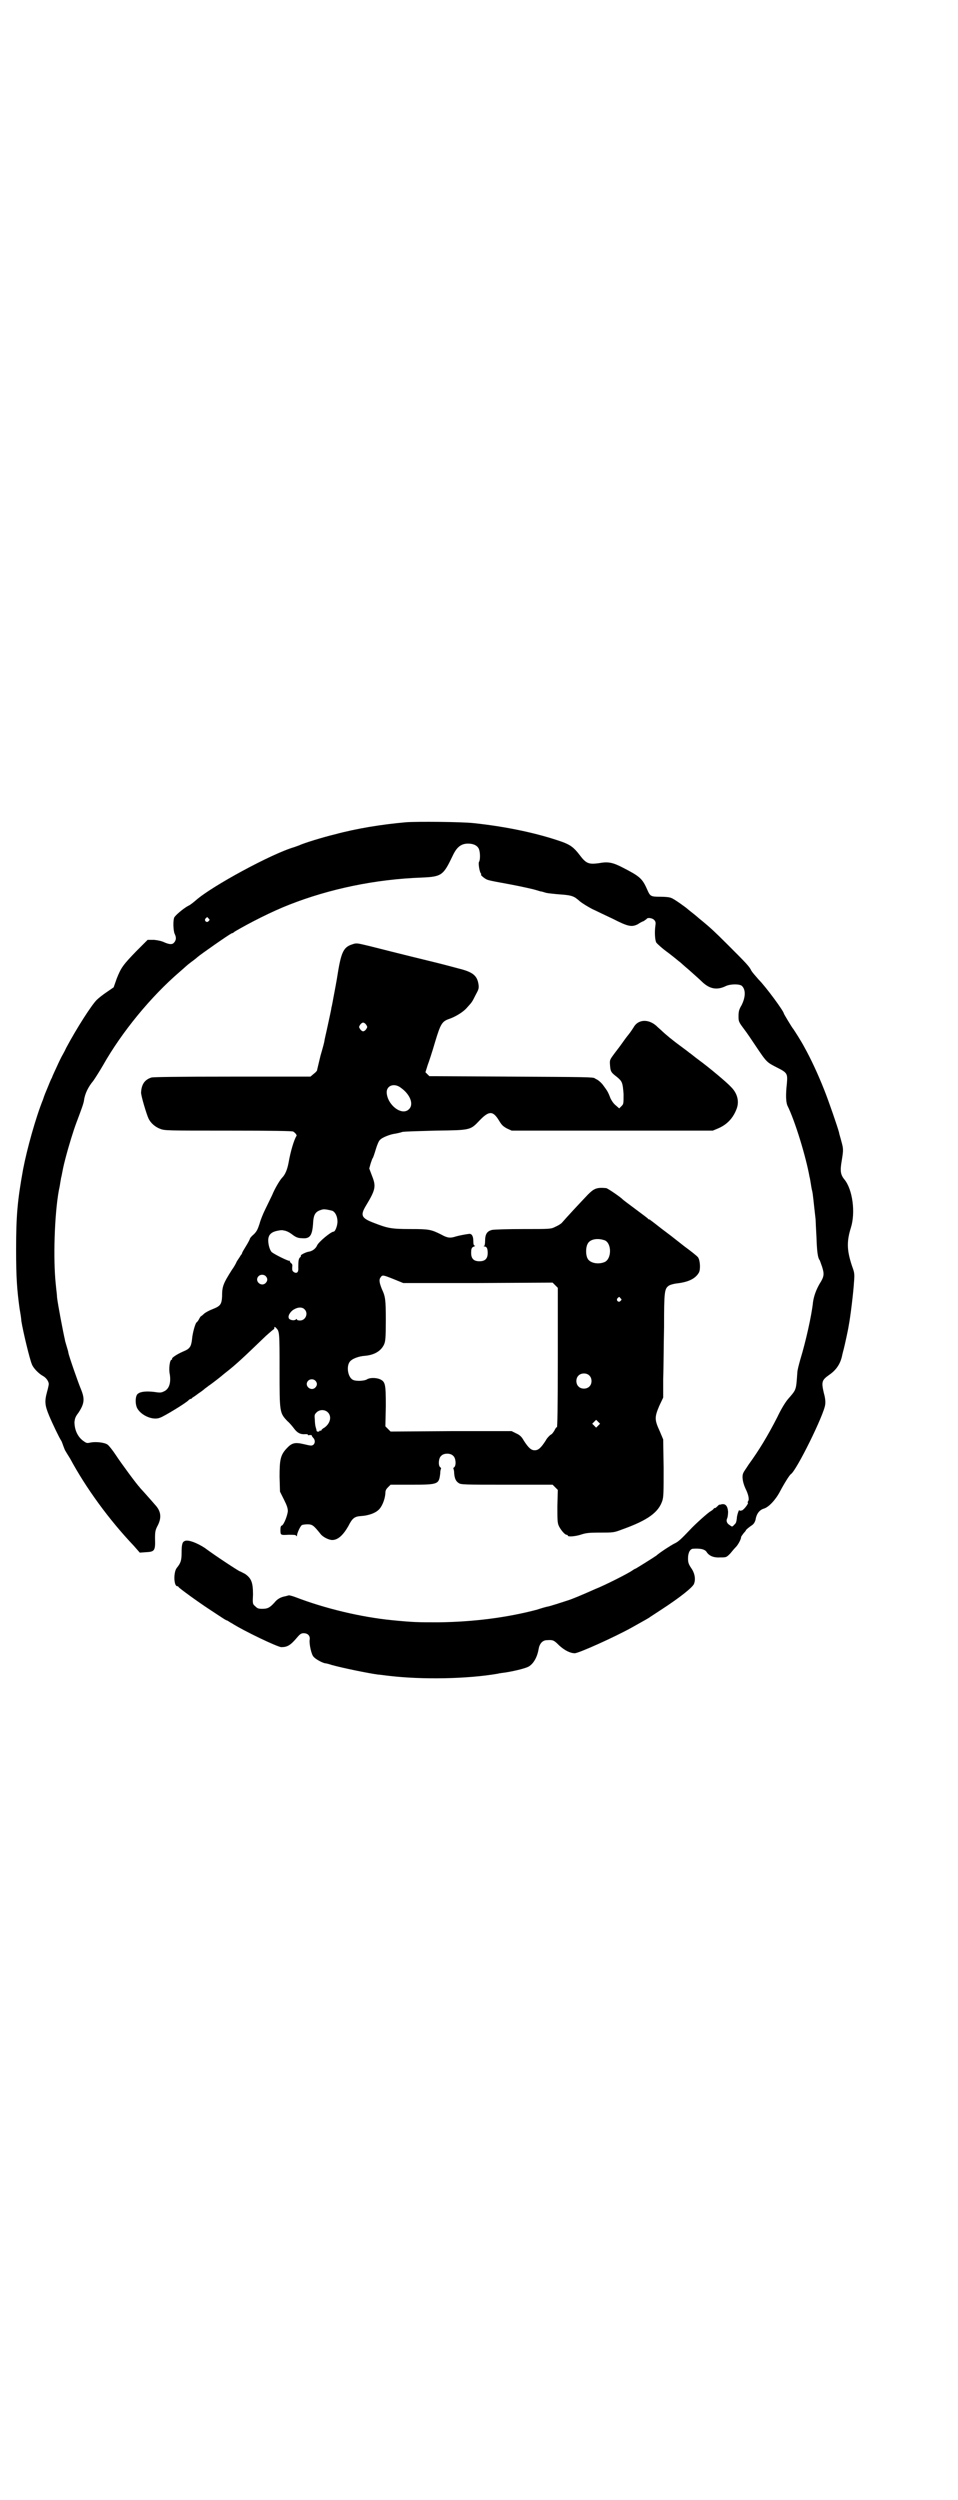 <?xml version="1.0" standalone="no"?>
<!DOCTYPE svg PUBLIC "-//W3C//DTD SVG 20010904//EN"
 "http://www.w3.org/TR/2001/REC-SVG-20010904/DTD/svg10.dtd">
<svg version="1.0" xmlns="http://www.w3.org/2000/svg"
 width="1100pt" height="2870pt" viewBox="0 0 1100 2870"
 preserveAspectRatio="xMidYMid meet">
<g transform="translate(0,2870) scale(0.5,-0.5)"
fill="#000000" stroke="none">
<path d="M932 3852 c-56 -5 -112 -14 -164 -28 -25 -6 -71 -20 -81 -25 -3 -1
-8 -3 -11 -4 -52 -15 -190 -90 -226 -122 -6 -5 -13 -11 -18 -13 -11 -6 -30
-22 -32 -27 -3 -8 -2 -30 1 -37 4 -8 4 -14 -1 -20 -4 -5 -10 -5 -22 0 -6 3
-14 5 -24 6 l-15 0 -26 -26 c-31 -32 -35 -38 -45 -63 l-7 -20 -16 -11 c-9 -6
-19 -14 -23 -18 -12 -12 -46 -65 -70 -110 -4 -9 -10 -19 -11 -21 -1 -2 -6 -12
-10 -21 -4 -9 -10 -21 -12 -27 -3 -5 -7 -16 -10 -23 -3 -7 -8 -19 -10 -26 -17
-42 -37 -114 -46 -161 -13 -72 -16 -106 -16 -184 0 -65 2 -92 8 -136 2 -11 4
-24 4 -28 4 -25 19 -87 24 -99 3 -9 16 -22 25 -27 8 -4 14 -13 14 -19 0 -2 -2
-11 -4 -18 -6 -22 -5 -31 5 -55 8 -19 23 -50 27 -56 1 -1 3 -6 5 -12 2 -5 4
-11 5 -12 1 -2 6 -10 11 -18 36 -67 89 -140 146 -200 l14 -16 14 1 c20 1 22 3
21 32 0 15 1 19 5 27 11 20 9 35 -5 50 -5 6 -15 17 -22 25 -7 8 -14 15 -14 16
-4 3 -43 56 -54 73 -8 12 -16 22 -19 24 -7 5 -26 7 -38 5 -9 -2 -10 -2 -17 3
-13 9 -21 25 -21 44 1 8 2 12 9 21 14 21 15 32 6 54 -6 14 -28 77 -29 84 0 2
-2 8 -4 15 -2 7 -4 13 -4 15 -4 17 -16 80 -18 97 0 6 -2 19 -3 31 -6 57 -3
158 7 214 2 9 3 15 4 22 1 4 1 8 2 10 3 15 4 22 9 41 8 31 19 66 25 82 12 32
17 45 18 53 2 15 10 31 21 44 5 7 15 23 22 35 44 78 111 159 176 215 8 7 16
14 17 15 1 1 6 5 10 8 4 3 11 8 14 11 8 7 71 51 79 55 2 0 5 2 7 4 34 20 85
46 126 62 92 36 196 58 303 62 47 2 50 5 72 51 9 19 19 27 35 27 13 0 22 -5
25 -13 3 -8 3 -25 0 -29 -2 -3 1 -22 4 -26 1 -2 2 -3 1 -3 -3 0 6 -8 12 -11 3
-2 18 -5 35 -8 33 -6 52 -10 73 -15 8 -2 16 -5 18 -5 2 0 7 -2 11 -3 4 -1 14
-2 24 -3 28 -2 34 -3 43 -8 4 -3 8 -6 9 -7 2 -3 26 -18 36 -22 6 -3 25 -12 42
-20 35 -18 43 -19 57 -12 4 3 10 6 13 7 3 2 6 4 7 5 2 4 13 2 17 -2 4 -4 4 -7
3 -14 -2 -14 -1 -32 2 -38 2 -3 14 -14 28 -24 13 -10 24 -19 25 -20 1 0 10 -9
21 -18 11 -10 25 -22 32 -29 17 -16 34 -19 54 -9 11 5 32 5 37 0 9 -9 8 -26
-1 -44 -6 -10 -7 -15 -7 -25 0 -12 0 -13 12 -29 7 -9 19 -27 27 -39 26 -39 26
-38 49 -50 24 -12 25 -14 23 -37 -3 -27 -2 -42 1 -50 18 -36 43 -119 51 -164
1 -3 2 -10 3 -16 1 -6 2 -13 3 -16 2 -8 3 -23 8 -66 0 -4 1 -22 2 -41 1 -32 3
-47 7 -52 1 -1 3 -8 6 -16 5 -16 5 -22 -6 -39 -8 -14 -13 -28 -15 -42 -3 -30
-17 -92 -29 -131 -3 -11 -7 -25 -7 -31 -3 -41 -2 -38 -21 -60 -7 -8 -17 -25
-25 -42 -22 -43 -42 -76 -66 -109 -5 -8 -11 -16 -12 -19 -4 -8 -1 -23 5 -36 7
-14 9 -25 6 -29 -1 -2 -2 -3 -1 -3 4 0 -8 -16 -13 -18 -3 -1 -6 -1 -6 0 0 5
-6 -11 -6 -19 -1 -8 -2 -11 -6 -14 -4 -5 -5 -5 -10 -1 -7 4 -9 10 -6 16 1 2 2
9 2 15 -1 13 -6 19 -15 17 -3 -1 -5 -1 -5 -1 0 1 -2 -1 -5 -4 -3 -3 -5 -4 -5
-4 0 1 -1 1 -3 -1 -1 -2 -4 -4 -7 -6 -5 -2 -37 -31 -47 -42 -20 -21 -27 -28
-36 -32 -8 -4 -33 -20 -42 -28 -4 -3 -47 -30 -48 -30 -1 0 -4 -2 -7 -4 -8 -6
-63 -34 -86 -43 -29 -13 -53 -23 -63 -26 -9 -3 -43 -14 -46 -14 -1 0 -12 -3
-24 -7 -68 -18 -145 -28 -226 -29 -48 0 -57 0 -108 5 -69 7 -151 26 -221 53
-8 3 -14 4 -14 4 -1 0 -4 -1 -8 -2 -11 -2 -19 -6 -26 -15 -11 -12 -16 -14 -28
-14 -9 0 -11 1 -16 6 -6 5 -6 6 -5 27 0 28 -4 37 -18 47 -6 3 -11 6 -12 6 -2
0 -57 36 -81 54 -17 11 -37 19 -45 16 -6 -2 -8 -7 -8 -28 0 -17 -2 -23 -11
-34 -8 -10 -7 -42 1 -42 1 0 3 -1 3 -2 2 -3 43 -33 72 -52 35 -23 36 -24 40
-25 2 -1 6 -4 10 -6 30 -19 106 -55 114 -55 14 0 21 4 37 23 6 7 9 9 14 9 10
0 16 -6 14 -16 -1 -9 4 -33 9 -38 4 -5 18 -13 26 -15 3 0 10 -2 16 -4 25 -7
84 -19 106 -22 4 0 16 -2 26 -3 76 -9 180 -7 249 5 3 1 12 2 19 3 24 4 47 10
53 14 11 7 19 22 22 40 2 12 9 20 19 20 14 1 16 0 28 -12 12 -11 25 -18 36
-18 9 0 91 37 129 58 30 17 40 22 45 26 3 2 14 9 26 17 40 26 72 51 74 59 4
11 1 25 -7 36 -6 9 -7 13 -7 22 0 13 5 22 12 22 16 1 27 -1 31 -8 6 -9 17 -13
31 -12 14 0 14 0 23 9 4 5 10 12 13 15 5 5 12 18 12 23 0 1 3 5 6 9 3 3 5 6 5
6 -2 0 9 9 14 12 4 3 6 6 8 12 2 14 9 23 19 26 11 3 27 20 37 39 10 19 22 38
25 40 13 8 77 138 79 160 1 6 0 16 -3 26 -6 26 -5 30 12 42 16 11 26 25 30 45
1 5 3 12 4 16 2 8 10 44 11 52 4 20 11 79 12 98 2 23 1 24 -5 41 -11 34 -12
54 -2 86 11 35 4 88 -15 111 -9 11 -10 20 -6 43 4 25 4 27 -1 45 -2 8 -5 17
-5 19 -3 12 -24 73 -34 98 -15 38 -31 72 -46 99 -8 15 -21 35 -25 41 -3 3 -22
35 -22 36 0 5 -41 61 -58 78 -7 8 -15 17 -17 21 -4 9 -14 19 -54 59 -32 32
-40 39 -58 54 -5 4 -11 9 -12 10 -1 1 -6 5 -11 9 -5 4 -9 7 -10 8 -4 4 -32 24
-38 26 -4 2 -14 3 -26 3 -22 0 -23 1 -30 17 -11 25 -17 30 -56 50 -23 12 -34
14 -55 10 -23 -3 -29 -1 -44 19 -13 17 -21 23 -40 30 -57 20 -128 35 -203 43
-26 3 -130 4 -156 2z m-453 -221 c3 -3 3 -3 0 -6 -4 -5 -11 1 -7 6 4 4 4 4 7
0z"/>
<path d="M810 3572 c-20 -6 -26 -16 -34 -65 -3 -20 -8 -45 -10 -56 -2 -11 -4
-22 -5 -25 0 -3 -4 -20 -8 -39 -4 -19 -8 -35 -8 -37 0 -2 -4 -17 -9 -34 -4
-17 -8 -33 -8 -34 -1 -2 -4 -5 -8 -8 l-7 -6 -179 0 c-129 0 -181 -1 -186 -2
-16 -5 -23 -16 -24 -34 -1 -6 13 -52 17 -60 5 -11 16 -20 27 -24 10 -4 16 -4
155 -4 107 0 146 -1 150 -2 5 -3 9 -8 8 -10 -6 -9 -14 -37 -18 -60 -3 -17 -8
-29 -15 -36 -5 -5 -17 -25 -23 -40 -4 -8 -11 -23 -16 -33 -5 -10 -11 -25 -13
-33 -4 -12 -6 -17 -13 -24 -5 -4 -9 -9 -9 -10 0 -1 -4 -9 -9 -17 -5 -8 -9 -15
-9 -16 0 -1 -1 -3 -3 -5 -1 -2 -5 -8 -9 -14 -3 -7 -8 -15 -11 -19 -21 -33 -23
-39 -23 -62 -1 -18 -4 -22 -22 -29 -8 -3 -17 -8 -20 -11 -3 -3 -6 -5 -6 -5 -1
0 -3 -3 -5 -7 -2 -4 -5 -7 -5 -7 -3 0 -10 -25 -11 -39 -2 -17 -5 -22 -20 -28
-16 -7 -27 -15 -26 -17 1 -1 0 -2 -1 -2 -4 0 -7 -21 -4 -34 3 -20 -2 -34 -14
-39 -6 -3 -9 -3 -22 -1 -17 2 -31 1 -37 -4 -7 -4 -7 -26 -1 -35 10 -16 36 -27
52 -20 9 3 60 34 65 40 2 2 4 3 5 3 1 0 3 1 4 3 2 1 8 5 13 9 6 4 13 9 16 12
3 2 7 5 8 6 5 3 28 21 29 22 1 1 6 5 11 9 23 18 38 32 92 84 9 8 17 15 18 15
0 0 1 1 1 3 0 3 1 3 4 0 8 -8 8 -10 8 -97 0 -97 0 -98 18 -117 6 -5 13 -14 16
-18 7 -9 14 -13 25 -12 4 0 6 0 6 -1 -1 -1 1 -2 4 -1 3 0 5 0 5 -1 0 -1 1 -3
3 -5 5 -5 5 -12 1 -16 -4 -3 -5 -3 -22 1 -21 5 -28 3 -40 -10 -14 -15 -16 -26
-16 -65 l1 -34 9 -18 c7 -14 9 -20 9 -27 -1 -10 -9 -31 -14 -33 -2 0 -3 -4 -3
-9 0 -13 0 -13 18 -12 12 0 17 0 18 -2 2 -2 2 -2 2 0 0 5 7 21 11 24 1 1 7 2
13 2 11 0 14 -2 30 -22 5 -7 19 -14 27 -14 13 0 25 11 37 32 9 18 14 22 29 23
16 1 31 6 39 13 9 7 16 25 17 39 0 6 1 9 6 14 l6 6 49 0 c61 0 62 1 65 26 0 5
1 10 2 11 0 0 0 2 -2 3 -5 4 -4 21 2 26 6 7 22 7 28 0 6 -5 7 -22 2 -26 -2 -1
-2 -3 -2 -3 1 -1 2 -6 2 -11 1 -12 4 -18 10 -22 5 -4 13 -4 111 -4 l105 0 6
-6 6 -6 -1 -37 c0 -30 0 -38 3 -45 4 -9 14 -21 18 -21 2 0 3 -1 3 -2 0 -3 16
-2 29 2 12 4 18 5 45 5 30 0 32 0 50 7 59 21 84 39 93 66 3 10 3 19 3 76 l-1
65 -8 19 c-12 26 -12 32 -1 58 l9 19 0 43 c1 24 1 77 2 119 0 82 1 88 11 95 3
2 10 4 17 5 28 3 44 11 52 25 4 7 3 28 -2 35 -2 3 -16 14 -31 25 -15 12 -27
21 -28 22 -1 1 -12 9 -25 19 -13 10 -24 19 -25 19 0 1 -2 2 -3 2 -1 0 -3 1 -3
2 -1 1 -14 11 -29 22 -15 11 -28 21 -29 22 -3 4 -35 26 -38 26 -22 2 -28 -1
-42 -15 -19 -20 -47 -50 -60 -65 -2 -2 -8 -6 -15 -9 -10 -5 -11 -5 -73 -5 -35
0 -67 -1 -72 -2 -12 -3 -16 -10 -16 -26 0 -6 -1 -10 -2 -11 -2 0 -2 -1 0 -1 6
0 8 -5 8 -15 0 -13 -6 -19 -19 -19 -13 0 -19 6 -19 19 0 10 1 13 7 15 2 1 3 2
1 2 -2 0 -3 3 -3 10 0 11 -3 17 -9 17 -9 -1 -24 -4 -31 -6 -12 -4 -19 -4 -33
4 -24 12 -28 13 -72 13 -44 0 -52 2 -83 14 -29 11 -32 17 -19 39 23 38 24 45
14 70 l-6 16 3 11 c2 6 4 12 5 13 1 1 4 10 7 20 3 10 7 20 10 22 4 5 24 13 35
14 4 1 11 2 16 4 5 1 40 2 77 3 80 1 79 1 100 23 22 23 31 23 45 0 6 -10 9
-13 18 -18 l11 -5 231 0 231 0 12 5 c21 9 35 24 43 46 6 17 1 35 -13 49 -10
11 -52 46 -74 62 -11 8 -20 16 -21 16 -1 1 -10 8 -21 16 -11 8 -21 16 -22 17
-2 1 -6 5 -11 9 -5 4 -13 12 -19 17 -19 20 -45 20 -56 0 -2 -3 -7 -11 -12 -17
-5 -6 -12 -16 -17 -23 -5 -7 -13 -17 -18 -24 -8 -11 -8 -12 -7 -24 1 -14 3
-16 16 -26 12 -10 13 -13 15 -39 0 -23 0 -23 -5 -28 l-5 -5 -8 7 c-5 4 -9 10
-12 16 -6 16 -8 18 -16 29 -4 6 -10 11 -13 13 -3 2 -6 3 -7 4 -3 3 -20 3 -193
4 l-187 1 -5 5 -4 4 5 16 c3 8 11 32 17 53 13 43 16 48 34 54 14 5 32 16 40
26 11 12 11 12 19 28 7 13 8 15 7 24 -3 21 -13 29 -45 37 -11 3 -41 11 -66 17
-25 6 -65 16 -89 22 -24 6 -51 13 -60 15 -17 4 -21 5 -29 2z m31 -185 c3 -5 3
-5 0 -10 -2 -3 -5 -5 -7 -5 -2 0 -5 2 -7 5 -3 5 -3 5 0 10 2 3 5 5 7 5 2 0 5
-2 7 -5z m80 -145 c21 -15 30 -38 18 -49 -16 -16 -50 10 -51 39 0 16 18 22 33
10z m-158 -282 c7 -3 12 -13 12 -25 0 -9 -5 -23 -9 -23 -6 0 -35 -24 -38 -32
-3 -7 -11 -13 -19 -14 -7 -1 -20 -8 -18 -9 0 -1 0 -3 -2 -4 -3 -3 -4 -7 -4
-23 1 -11 -3 -15 -10 -11 -4 3 -4 4 -4 11 1 6 0 8 -3 10 -2 2 -3 4 -2 5 0 1 0
1 -1 0 -3 -1 -35 15 -41 20 -4 4 -8 16 -8 27 0 12 6 19 21 22 5 1 11 2 13 1 8
-1 14 -4 23 -11 7 -5 12 -7 20 -7 19 -2 24 6 26 34 1 22 6 28 22 32 5 1 14 -1
22 -3z m626 -68 c16 -7 16 -43 -1 -50 -15 -6 -34 -2 -39 9 -4 8 -4 24 0 32 5
12 23 15 40 9z m-779 -82 c5 -5 5 -11 0 -16 -10 -10 -27 5 -16 16 4 4 12 4 16
0z m294 -7 l22 -9 171 0 172 1 6 -6 6 -6 0 -159 c0 -123 -1 -159 -2 -161 -2 0
-4 -4 -6 -8 -2 -3 -5 -8 -8 -9 -3 -2 -9 -8 -12 -14 -11 -17 -17 -22 -25 -22
-8 0 -14 5 -25 22 -5 9 -9 13 -18 17 l-10 5 -139 0 -139 -1 -6 6 -6 6 1 46 c0
51 -1 56 -13 62 -9 4 -24 4 -30 0 -6 -4 -26 -5 -33 -1 -11 6 -15 30 -7 41 5 7
20 13 36 14 21 2 36 11 43 26 3 7 4 14 4 55 0 48 -1 55 -9 72 -6 15 -7 22 -3
27 4 6 5 6 30 -4z m521 -44 c3 -3 3 -3 0 -6 -4 -5 -11 1 -7 6 4 4 4 4 7 0z
m-726 -25 c10 -9 3 -26 -10 -26 -4 0 -7 1 -7 2 0 2 -1 2 -3 0 -4 -3 -15 -1
-16 4 -2 6 5 16 13 20 9 5 18 5 23 0z m654 -152 c7 -6 7 -19 1 -25 -6 -7 -19
-7 -25 -1 -7 6 -7 19 -1 25 6 7 19 7 25 1z m-629 -12 c5 -5 5 -11 0 -16 -10
-10 -27 5 -16 16 4 4 12 4 16 0z m29 -73 c9 -9 6 -25 -8 -35 -4 -2 -7 -5 -7
-6 0 -1 -1 -2 -2 -1 -1 1 -2 0 -2 0 0 -3 -7 -3 -7 0 0 1 -1 5 -2 8 -1 3 -2 11
-2 17 -1 11 -1 12 4 17 7 7 19 7 26 0z m621 -30 l-5 -5 -4 4 -5 5 4 4 5 5 4
-4 5 -5 -4 -4z"/>
</g>
</svg>
